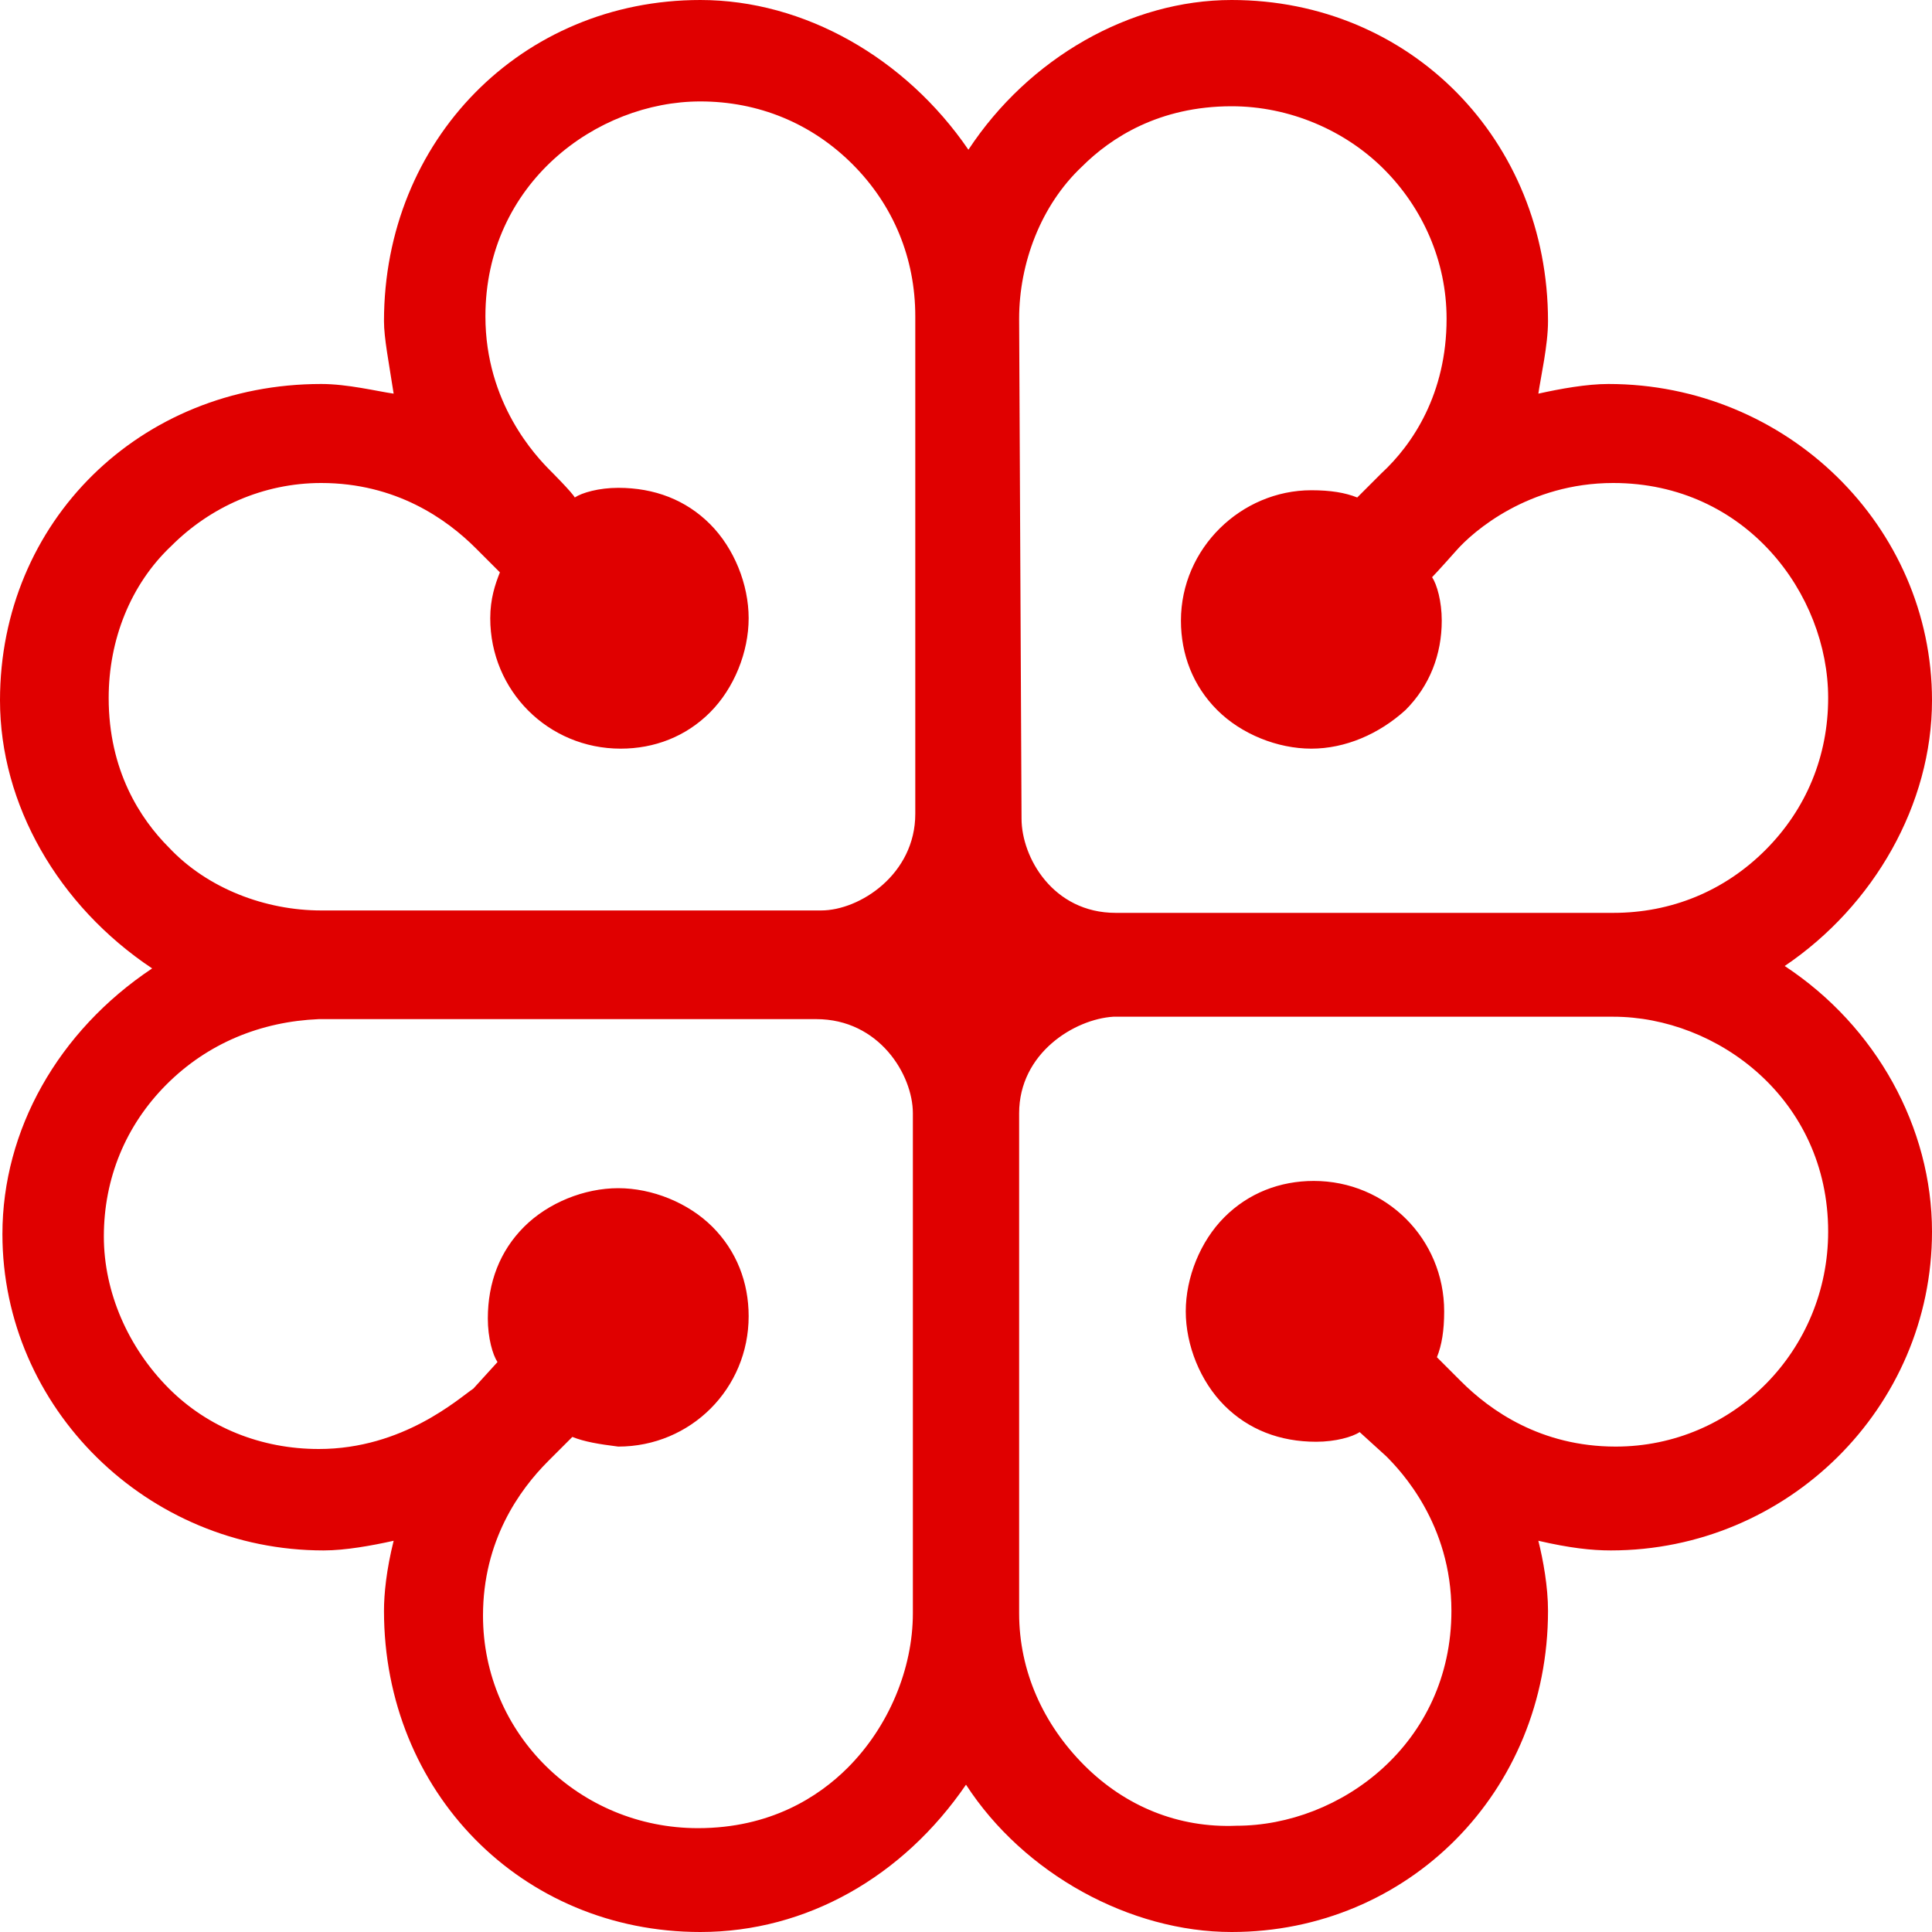<svg xmlns="http://www.w3.org/2000/svg" width="80" height="80" viewBox="0 0 80 80">
  <style>
    .svg-rosace-background { fill: transparent; }
    @media (prefers-color-scheme: dark) {
      .svg-rosace-background { fill: #212529; }
    }
    .rosace {
      fill: #e00000;
    }
  </style>
    <rect class="svg-rosace-background" width="100%" height="100%" fill="white" />
    <path class="rosace" d="M40.1,6.2C37.5,2.4,33.3,0,29,0c-7.4,0-13.1,5.8-13.1,13.3c0,0.7,0.2,1.7,0.4,3c-0.7-0.1-1.9-0.4-3-0.4
    C5.8,15.9,0,21.6,0,29c0,4.3,2.4,8.5,6.3,11.1c-3.9,2.6-6.2,6.7-6.2,11c0,7.2,6,13.1,13.3,13.1c0.9,0,2-0.2,2.9-0.4
    C16,65,15.9,66,15.9,66.7C15.9,74.2,21.6,80,29,80c4.4,0,8.4-2.3,11-6.1c2.4,3.7,6.8,6.1,11,6.1c7.3,0,13.1-5.8,13.1-13.3
    c0-1-0.2-2.1-0.4-2.9c1.3,0.3,2.2,0.4,3,0.4C74,64.2,80,58.3,80,51c0-4.3-2.3-8.5-6.1-11c3.7-2.5,6.1-6.7,6.1-11
    c0-7.2-6-13.1-13.4-13.1c-0.9,0-2,0.2-2.9,0.4c0.1-0.7,0.4-2,0.4-3C64.1,5.8,58.4,0,51,0C46.8,0,42.6,2.4,40.1,6.2L40.1,6.2z
    M22.8,19.5L22.8,19.5c-0.6-0.6-2.7-2.8-2.7-6.4l0,0c0-5.5,4.6-8.9,8.9-8.9c2.4,0,4.6,0.9,6.3,2.6s2.6,3.9,2.6,6.3v20.6
    c0,2.5-2.3,4-3.9,4H13.3c-2.3,0-4.7-0.9-6.3-2.6c-1.2-1.2-2.5-3.2-2.5-6.2c0-2.4,0.9-4.7,2.6-6.3C8.7,21,10.9,20,13.3,20
    c3.1,0,5.2,1.5,6.4,2.7c0,0,0.8,0.8,1,1c-0.2,0.5-0.4,1.1-0.4,1.9c0,3,2.4,5.4,5.4,5.4c1.4,0,2.7-0.5,3.7-1.5S31,27,31,25.6
    s-0.6-2.9-1.6-3.9s-2.3-1.5-3.8-1.5c-0.8,0-1.5,0.2-1.8,0.4C23.7,20.4,22.8,19.5,22.8,19.5L22.8,19.5z M42.2,13.2
    c0-2.3,0.9-4.7,2.6-6.3C46,5.7,48,4.4,51,4.4c2.4,0,4.7,1,6.3,2.6c1.6,1.6,2.6,3.8,2.6,6.2l0,0c0,3.1-1.4,5.2-2.7,6.4
    c0,0-0.8,0.8-1,1c-0.5-0.2-1.1-0.3-1.9-0.3c-2.9,0-5.4,2.4-5.4,5.4c0,1.4,0.5,2.7,1.5,3.7s2.5,1.6,3.9,1.6l0,0
    c1.4,0,2.8-0.6,3.9-1.6c1-1,1.5-2.3,1.5-3.7l0,0c0-0.8-0.2-1.5-0.4-1.8c0.2-0.2,1-1.1,1-1.1c0.7-0.8,3-2.8,6.5-2.8
    c5.5,0,8.9,4.6,8.9,8.9c0,2.4-0.9,4.6-2.6,6.3s-3.9,2.6-6.3,2.6H46.2c-2.6,0-3.9-2.3-3.9-3.9L42.2,13.2L42.2,13.2z M7,57.5
    c-1.7-1.7-2.7-4-2.7-6.3c0-2.4,0.9-4.6,2.6-6.3c1.7-1.7,3.9-2.6,6.3-2.7h20.6c2.6,0,4,2.3,4,3.9v20.7c0,2.3-1,4.7-2.7,6.4
    c-1.2,1.2-3.2,2.5-6.2,2.5c-4.9,0-8.9-3.9-8.9-8.8l0,0c0-3.1,1.5-5.2,2.7-6.4c0,0,0.8-0.8,1-1c0.5,0.2,1.1,0.3,1.9,0.4
    c3,0,5.4-2.4,5.4-5.4c0-1.4-0.5-2.7-1.5-3.7s-2.5-1.6-3.9-1.6s-2.9,0.6-3.9,1.6s-1.5,2.3-1.5,3.8l0,0c0,0.8,0.2,1.5,0.4,1.8l-1,1.1
    C19,57.9,16.7,60,13.2,60C10.8,60,8.6,59.1,7,57.5L7,57.5z M44.9,73.1c-1.7-1.7-2.7-3.9-2.7-6.3V46.1c0-2.5,2.3-3.9,3.9-4h20.7
    c4.3,0,8.9,3.4,8.9,8.9c0,4.9-3.9,8.9-8.8,8.9c-3.1,0-5.2-1.5-6.4-2.7c0,0-0.8-0.8-1-1c0.2-0.5,0.3-1.1,0.3-1.9l0,0
    c0-3-2.4-5.4-5.4-5.4c-1.4,0-2.7,0.5-3.7,1.5s-1.6,2.5-1.6,3.9s0.6,2.9,1.6,3.9s2.3,1.5,3.8,1.5c0.8,0,1.5-0.2,1.8-0.4l1.1,1
    c0.6,0.6,2.7,2.8,2.7,6.4l0,0c0,5.5-4.6,8.9-8.9,8.9C48.8,75.7,46.6,74.8,44.9,73.1L44.9,73.1z"></path>
</svg>
